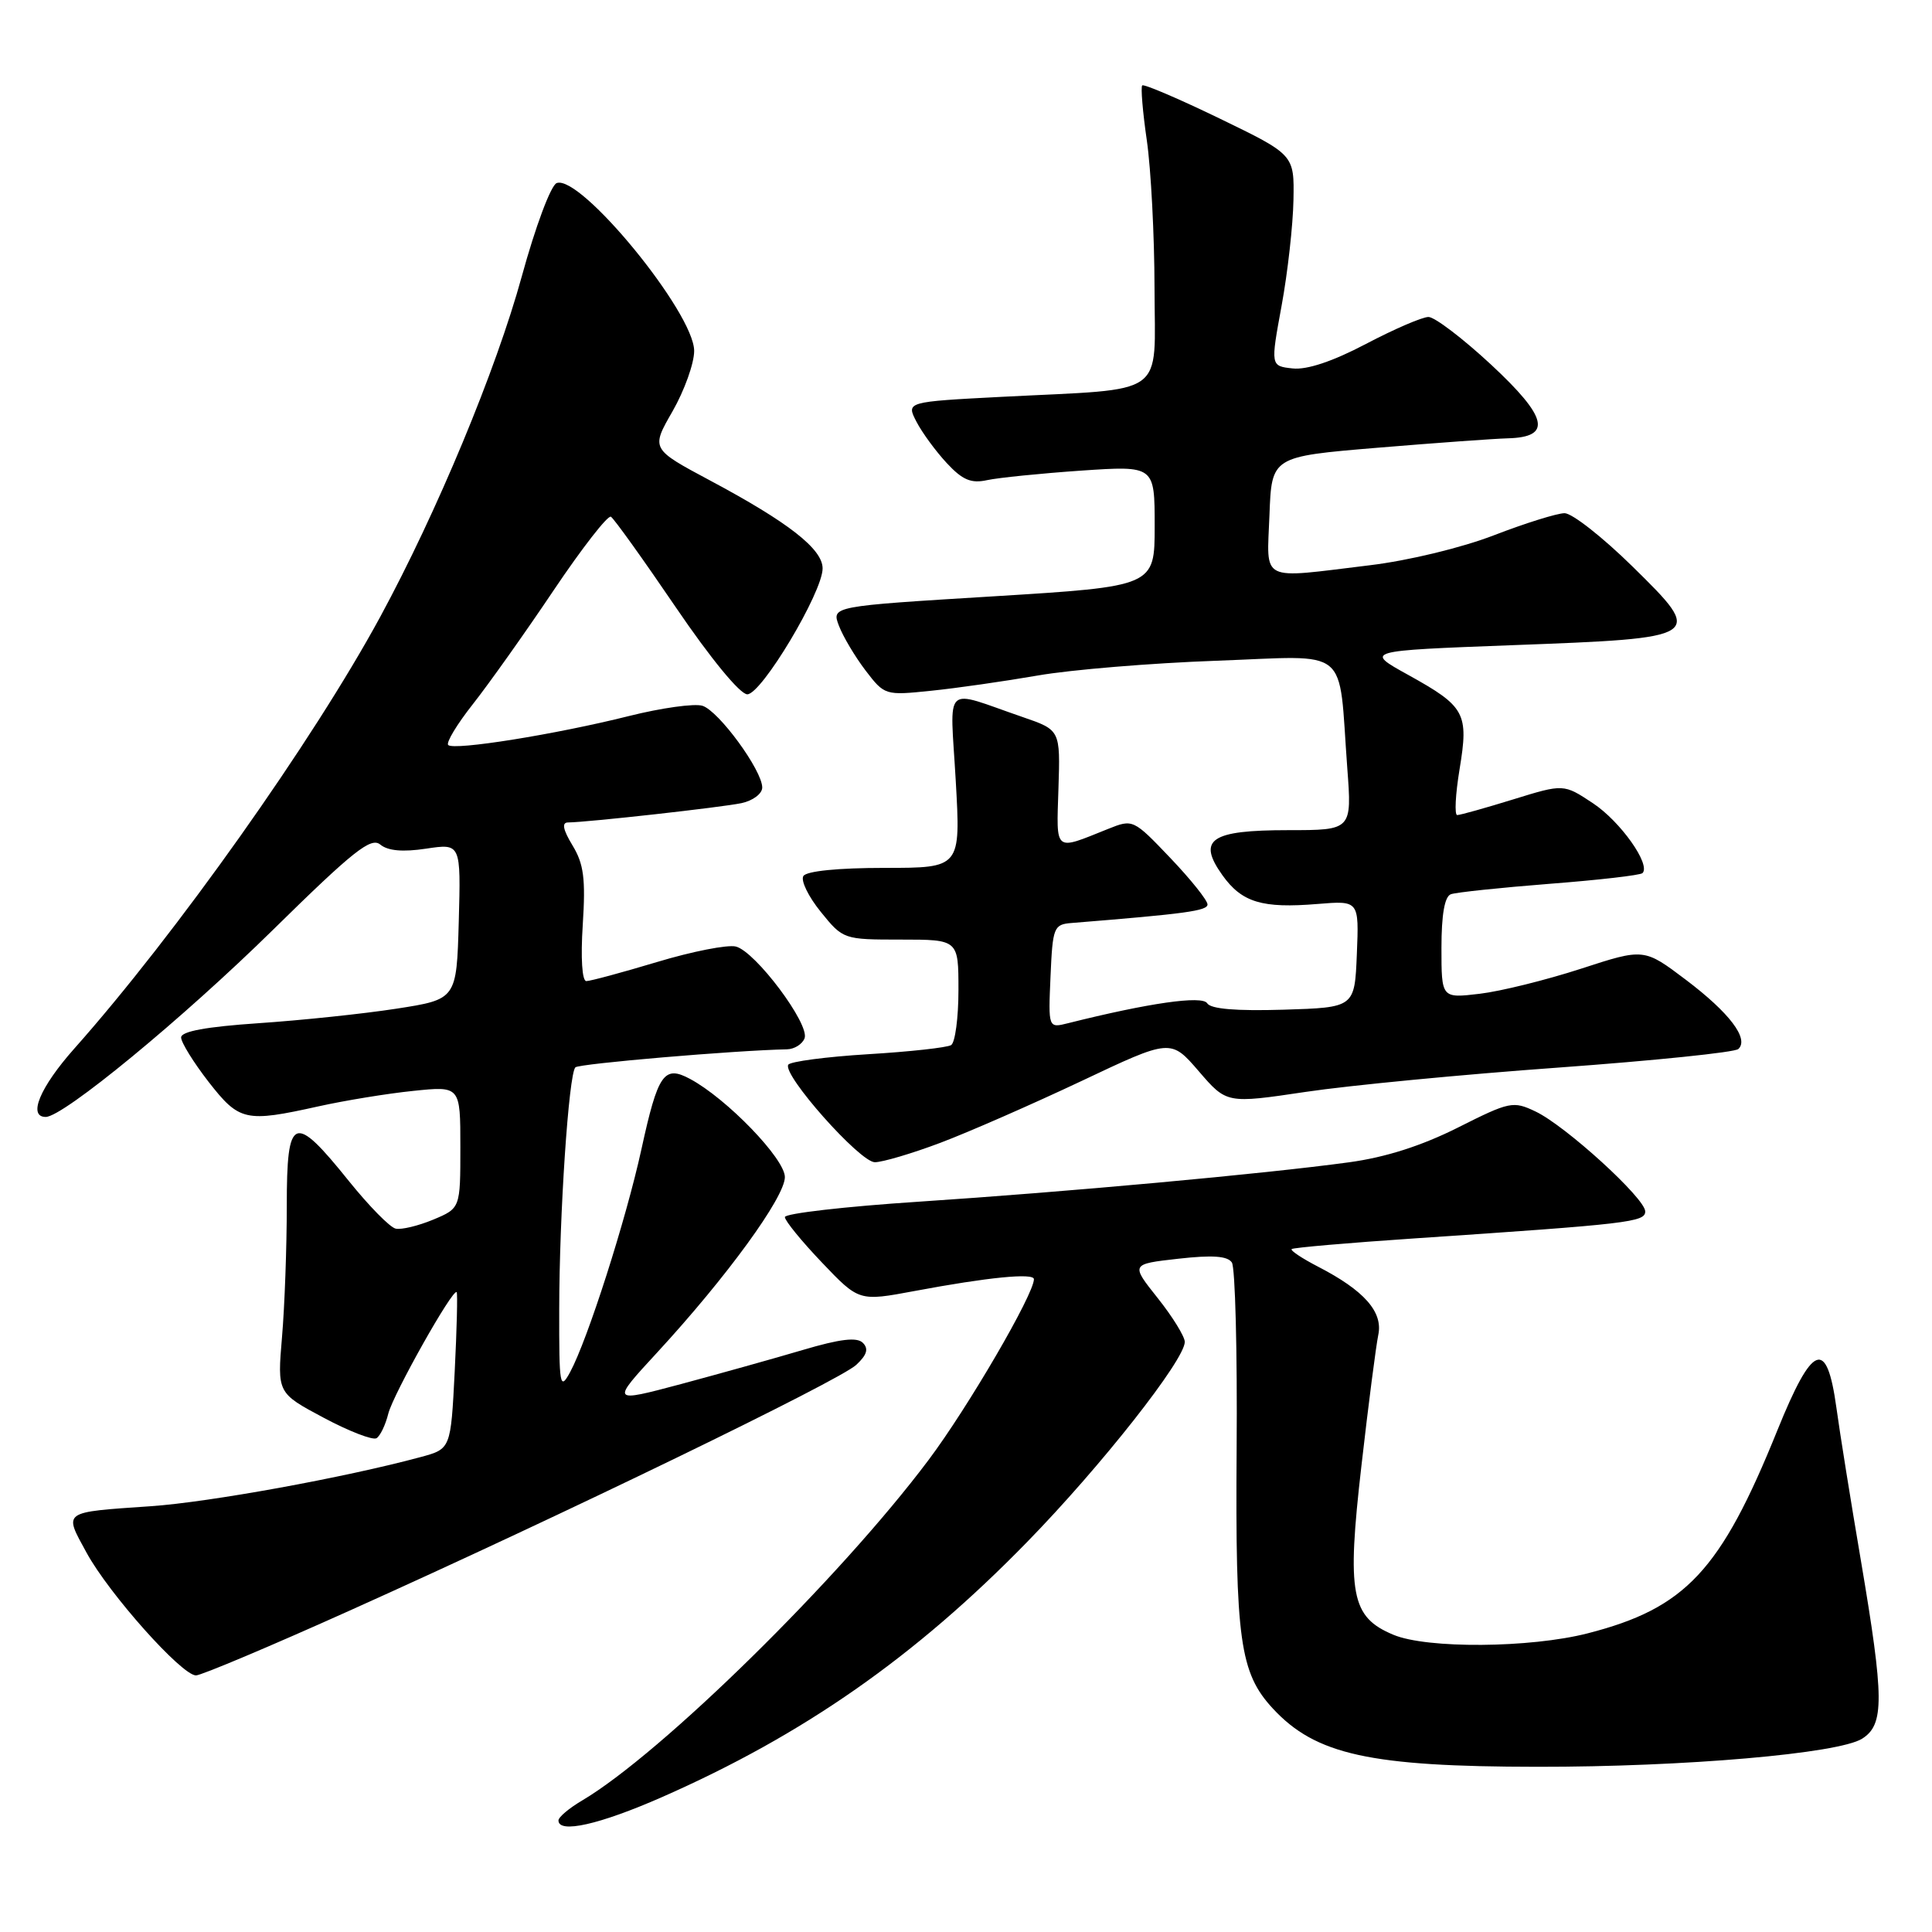 <?xml version="1.0" encoding="UTF-8" standalone="no"?>
<!DOCTYPE svg PUBLIC "-//W3C//DTD SVG 1.1//EN" "http://www.w3.org/Graphics/SVG/1.1/DTD/svg11.dtd" >
<svg xmlns="http://www.w3.org/2000/svg" xmlns:xlink="http://www.w3.org/1999/xlink" version="1.1" viewBox="0 0 256 256">
 <g >
 <path fill="currentColor"
d=" M 87.71 238.13 C 106.46 229.88 121.26 219.54 136.09 204.33 C 145.85 194.34 157.01 180.17 156.99 177.80 C 156.98 177.09 155.37 174.47 153.40 172.00 C 149.82 167.50 149.82 167.50 156.12 166.79 C 160.64 166.28 162.66 166.42 163.23 167.29 C 163.67 167.95 163.96 179.07 163.86 192.00 C 163.68 217.32 164.29 221.67 168.66 226.39 C 174.33 232.51 181.52 234.09 203.70 234.11 C 223.23 234.13 243.64 232.36 246.75 230.38 C 249.70 228.51 249.67 225.06 246.58 206.79 C 245.24 198.93 243.78 189.81 243.33 186.51 C 242.05 177.26 240.18 177.99 235.50 189.55 C 227.99 208.14 223.35 213.10 210.36 216.43 C 202.74 218.38 189.09 218.48 184.64 216.62 C 179.01 214.27 178.44 211.25 180.40 194.19 C 181.32 186.11 182.33 178.32 182.63 176.88 C 183.27 173.83 180.77 171.00 174.65 167.84 C 172.54 166.75 170.96 165.70 171.15 165.51 C 171.34 165.32 178.70 164.68 187.50 164.09 C 215.88 162.18 218.00 161.93 218.00 160.52 C 218.00 158.79 207.46 149.18 203.47 147.28 C 200.49 145.86 200.04 145.96 193.18 149.41 C 188.38 151.82 183.61 153.35 178.76 154.01 C 167.48 155.55 141.29 157.94 121.75 159.23 C 111.99 159.87 104.00 160.79 104.00 161.27 C 104.00 161.75 106.21 164.46 108.91 167.29 C 113.82 172.44 113.82 172.44 121.16 171.07 C 130.91 169.24 137.00 168.64 137.00 169.50 C 137.00 171.50 128.25 186.52 123.02 193.48 C 111.28 209.13 87.61 232.39 77.11 238.59 C 75.40 239.60 74.00 240.78 74.00 241.22 C 74.00 242.99 79.43 241.77 87.71 238.13 Z  M 46.36 213.40 C 74.46 200.78 111.21 182.95 113.46 180.85 C 114.88 179.53 115.12 178.72 114.33 177.93 C 113.55 177.15 111.33 177.41 106.37 178.88 C 102.59 180.00 95.32 182.03 90.22 183.40 C 80.94 185.87 80.94 185.87 87.10 179.19 C 96.29 169.22 104.00 158.63 104.00 155.97 C 104.00 153.54 96.29 145.56 91.43 142.96 C 87.98 141.11 87.18 142.27 84.99 152.29 C 82.95 161.62 77.85 177.56 75.54 181.82 C 74.19 184.30 74.08 183.69 74.10 173.50 C 74.11 160.91 75.36 142.31 76.24 141.43 C 76.73 140.94 97.39 139.18 104.28 139.04 C 105.26 139.02 106.31 138.36 106.61 137.58 C 107.32 135.71 100.09 126.06 97.50 125.42 C 96.40 125.15 91.71 126.07 87.07 127.47 C 82.44 128.86 78.22 130.00 77.69 130.00 C 77.13 130.00 76.93 126.94 77.22 122.52 C 77.61 116.43 77.35 114.47 75.86 112.02 C 74.60 109.94 74.41 108.99 75.26 108.98 C 77.94 108.95 95.66 106.97 98.25 106.42 C 99.76 106.10 101.00 105.17 101.00 104.35 C 101.00 102.08 95.25 94.21 93.08 93.52 C 92.02 93.19 87.64 93.80 83.33 94.88 C 73.64 97.31 60.14 99.47 59.39 98.72 C 59.08 98.41 60.55 95.97 62.66 93.30 C 64.77 90.62 69.59 83.84 73.36 78.22 C 77.13 72.61 80.55 68.22 80.95 68.47 C 81.36 68.72 85.23 74.12 89.54 80.46 C 94.15 87.24 98.06 92.00 99.02 92.00 C 100.91 92.00 109.00 78.48 109.00 75.32 C 109.00 72.75 104.49 69.22 94.11 63.68 C 86.25 59.48 86.25 59.48 89.12 54.49 C 90.69 51.74 91.98 48.15 91.98 46.50 C 91.98 41.45 76.90 23.06 73.76 24.26 C 72.99 24.56 70.94 30.05 69.14 36.62 C 65.73 49.05 57.90 67.86 50.39 81.72 C 41.46 98.18 23.33 123.77 9.84 138.95 C 5.30 144.06 3.65 148.00 6.06 148.00 C 8.38 148.00 24.20 134.98 36.21 123.17 C 46.83 112.73 49.16 110.89 50.39 111.91 C 51.39 112.74 53.38 112.92 56.47 112.45 C 61.07 111.76 61.07 111.76 60.79 122.09 C 60.50 132.42 60.50 132.42 52.50 133.66 C 48.10 134.34 39.89 135.20 34.25 135.58 C 27.33 136.05 24.00 136.66 24.00 137.47 C 24.00 138.13 25.64 140.77 27.63 143.34 C 31.71 148.57 32.51 148.75 42.19 146.60 C 45.66 145.83 51.31 144.90 54.75 144.55 C 61.00 143.90 61.00 143.90 61.00 152.00 C 61.00 160.10 61.00 160.10 57.40 161.61 C 55.42 162.43 53.19 162.97 52.43 162.80 C 51.67 162.64 48.89 159.80 46.24 156.51 C 38.91 147.39 38.00 147.75 38.00 159.78 C 38.00 165.23 37.72 173.05 37.37 177.14 C 36.74 184.58 36.74 184.58 42.87 187.85 C 46.24 189.65 49.40 190.87 49.89 190.57 C 50.38 190.27 51.08 188.81 51.45 187.32 C 52.11 184.71 60.02 170.65 60.51 171.22 C 60.65 171.37 60.53 176.11 60.25 181.75 C 59.73 191.99 59.73 191.99 55.73 193.07 C 45.66 195.79 27.73 199.05 20.00 199.58 C 8.13 200.40 8.43 200.18 11.47 205.74 C 14.44 211.19 24.08 222.00 25.97 222.00 C 26.66 222.00 35.84 218.13 46.36 213.40 Z  M 124.57 151.44 C 128.32 150.03 136.73 146.34 143.26 143.26 C 155.13 137.64 155.13 137.64 158.84 141.94 C 162.54 146.24 162.54 146.24 173.02 144.68 C 178.78 143.82 193.85 142.37 206.50 141.46 C 219.15 140.54 229.88 139.44 230.34 139.00 C 231.79 137.65 229.16 134.19 223.39 129.83 C 217.84 125.64 217.84 125.64 209.49 128.36 C 204.90 129.85 198.86 131.35 196.07 131.68 C 191.00 132.28 191.00 132.28 191.00 125.61 C 191.00 121.18 191.42 118.79 192.25 118.49 C 192.94 118.24 198.82 117.62 205.32 117.11 C 211.82 116.61 217.37 115.97 217.64 115.69 C 218.77 114.56 214.70 108.83 211.07 106.43 C 207.19 103.86 207.19 103.86 200.49 105.93 C 196.80 107.07 193.48 108.00 193.09 108.00 C 192.71 108.00 192.85 105.27 193.40 101.93 C 194.63 94.48 194.16 93.62 186.58 89.42 C 180.81 86.23 180.81 86.23 200.38 85.49 C 225.81 84.54 225.90 84.48 216.31 75.06 C 212.36 71.18 208.31 68.00 207.31 68.00 C 206.32 68.01 202.12 69.32 198.00 70.91 C 193.71 72.57 186.65 74.28 181.50 74.90 C 166.73 76.69 167.87 77.26 168.21 68.25 C 168.50 60.50 168.50 60.50 182.50 59.33 C 190.20 58.69 197.98 58.13 199.78 58.08 C 205.70 57.93 205.10 55.31 197.57 48.31 C 193.83 44.84 190.10 42.00 189.28 42.00 C 188.46 42.00 184.73 43.61 181.00 45.57 C 176.59 47.89 173.17 49.03 171.28 48.82 C 168.35 48.50 168.35 48.50 169.82 40.50 C 170.63 36.10 171.33 29.80 171.39 26.50 C 171.50 20.50 171.50 20.50 161.62 15.71 C 156.18 13.08 151.56 11.10 151.35 11.32 C 151.14 11.53 151.41 14.81 151.96 18.60 C 152.51 22.40 152.97 31.20 152.98 38.16 C 153.00 52.84 154.96 51.44 132.79 52.58 C 120.07 53.24 120.07 53.24 121.43 55.87 C 122.18 57.32 123.99 59.79 125.45 61.36 C 127.53 63.60 128.68 64.09 130.80 63.62 C 132.29 63.30 137.89 62.73 143.25 62.36 C 153.00 61.70 153.00 61.70 153.00 69.70 C 153.00 77.70 153.00 77.70 131.59 79.02 C 110.18 80.33 110.18 80.33 111.16 82.91 C 111.70 84.33 113.28 86.99 114.68 88.83 C 117.21 92.14 117.29 92.16 123.37 91.53 C 126.74 91.19 133.10 90.27 137.50 89.51 C 141.90 88.74 152.57 87.86 161.20 87.55 C 179.16 86.90 177.31 85.38 178.52 101.75 C 179.14 110.00 179.14 110.00 170.69 110.00 C 160.40 110.00 158.60 111.23 161.97 115.96 C 164.55 119.58 167.24 120.39 174.59 119.78 C 180.08 119.33 180.08 119.33 179.79 126.41 C 179.50 133.50 179.50 133.50 170.08 133.79 C 163.83 133.98 160.43 133.70 159.96 132.94 C 159.31 131.88 152.21 132.90 141.52 135.58 C 138.90 136.24 138.90 136.24 139.20 129.37 C 139.48 122.85 139.63 122.49 142.00 122.30 C 157.14 121.08 160.00 120.69 160.00 119.84 C 160.00 119.30 157.78 116.52 155.07 113.68 C 150.17 108.54 150.11 108.52 146.82 109.84 C 139.61 112.73 139.98 113.04 140.25 104.48 C 140.50 96.73 140.50 96.73 135.50 95.01 C 124.79 91.33 125.89 90.28 126.64 103.43 C 127.30 115.00 127.30 115.00 117.21 115.00 C 111.06 115.00 106.86 115.42 106.45 116.08 C 106.08 116.68 107.12 118.81 108.76 120.83 C 111.71 124.48 111.78 124.50 119.37 124.50 C 127.00 124.50 127.00 124.50 127.00 131.19 C 127.00 134.87 126.56 138.15 126.03 138.48 C 125.50 138.81 120.53 139.36 115.00 139.69 C 109.46 140.03 104.71 140.66 104.45 141.08 C 103.64 142.39 113.94 154.00 115.92 154.00 C 116.93 154.00 120.83 152.85 124.57 151.44 Z "/>
</g>
</svg>
